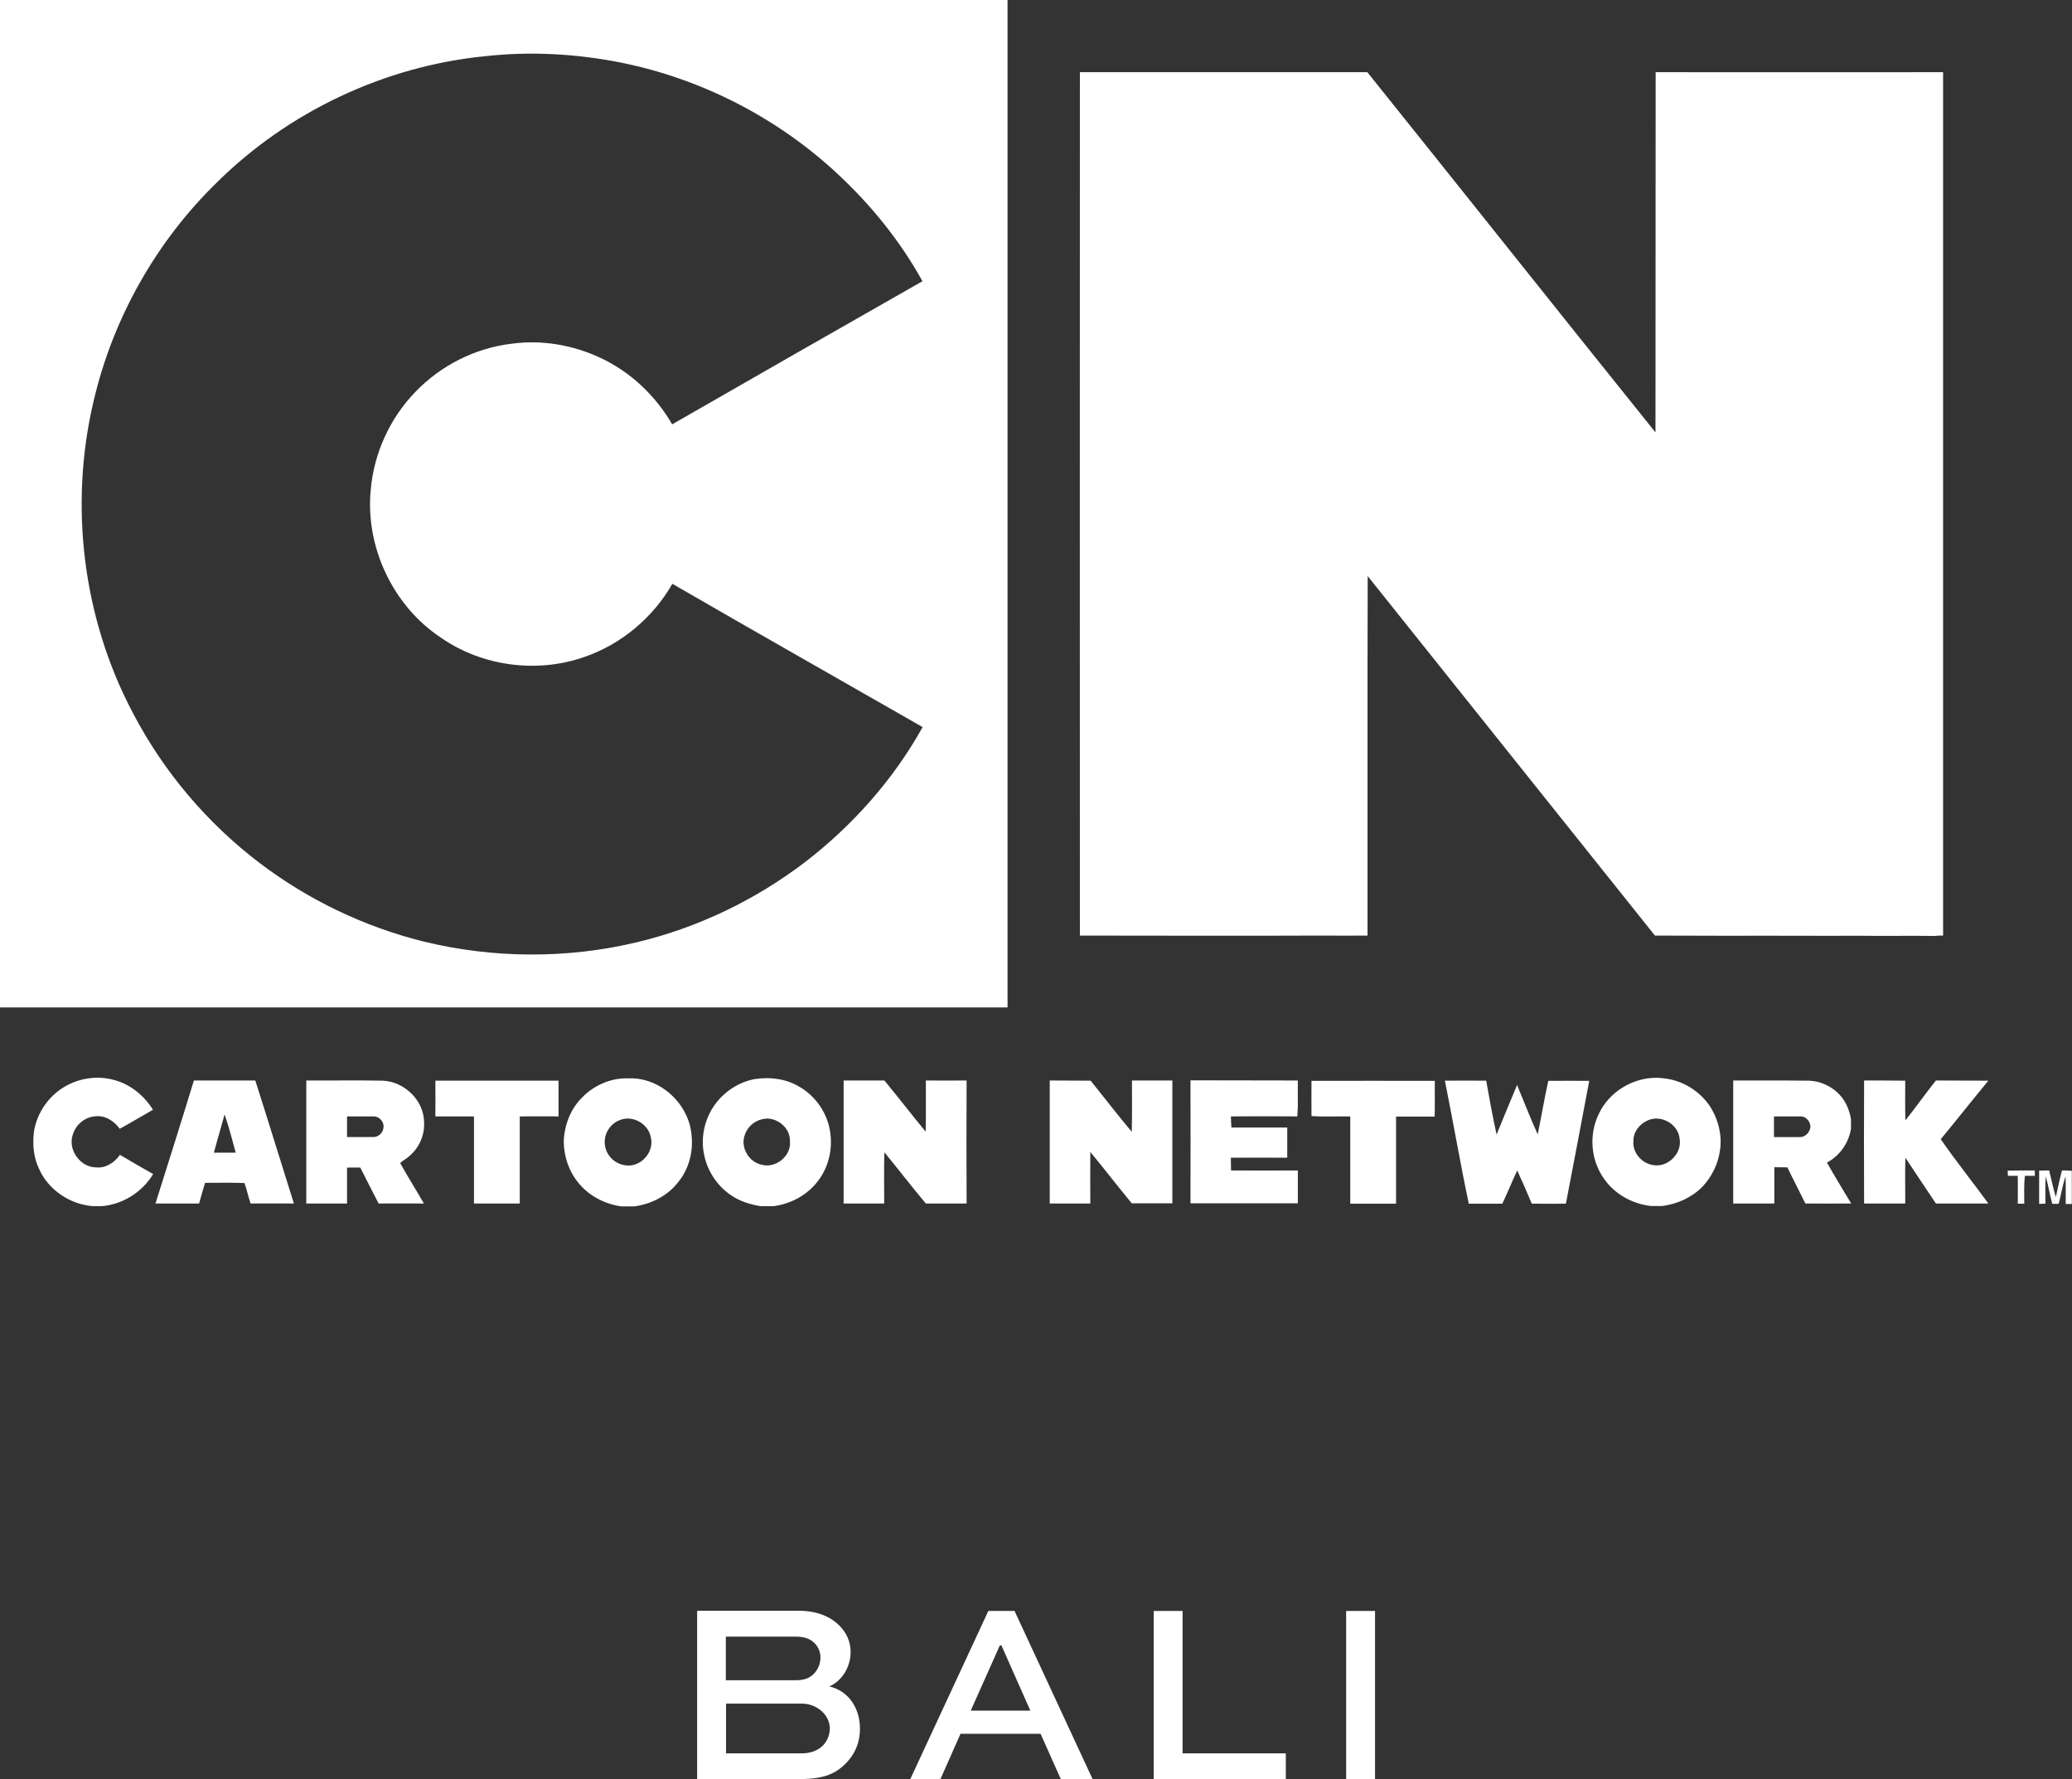 <?xml version="1.0" encoding="utf-8"?>
<!-- Generator: Adobe Illustrator 23.0.1, SVG Export Plug-In . SVG Version: 6.00 Build 0)  -->
<svg version="1.1" id="Layer_1" xmlns="http://www.w3.org/2000/svg" xmlns:xlink="http://www.w3.org/1999/xlink" x="0px" y="0px"
	 viewBox="0 0 115.41 99.08" style="enable-background:new 0 0 115.41 99.08;" xml:space="preserve">
<rect x="0" y="0" width="115.41" height="99.08" fill="#333333" stroke="none"/>
<style type="text/css">
	.st0{fill:#FFFFFF;}
	.st1{display:none;clip-path:url(#XMLID_55_);}
	.st2{display:inline;fill:#FFFFFF;}
	.st3{display:none;clip-path:url(#XMLID_56_);}
	.st4{display:none;clip-path:url(#XMLID_57_);}
	.st5{display:none;clip-path:url(#XMLID_58_);}
	.st6{display:none;clip-path:url(#XMLID_59_);}
	.st7{display:none;clip-path:url(#XMLID_60_);}
	.st8{display:none;clip-path:url(#XMLID_61_);}
	.st9{display:none;clip-path:url(#XMLID_62_);}
	.st10{display:none;clip-path:url(#XMLID_63_);}
	.st11{display:none;clip-path:url(#XMLID_64_);}
	.st12{display:none;clip-path:url(#XMLID_65_);}
	.st13{display:none;clip-path:url(#XMLID_66_);}
	.st14{display:none;}
	.st15{display:inline;}
	.st16{display:none;clip-path:url(#XMLID_67_);}
	.st17{display:none;clip-path:url(#XMLID_68_);}
	.st18{display:none;clip-path:url(#XMLID_69_);}
	.st19{display:none;clip-path:url(#XMLID_70_);}
	.st20{display:none;clip-path:url(#XMLID_71_);}
	.st21{opacity:0.8;}
</style>
<g>
	<path class="st0" d="M46.19,93.91c0.67-0.27,1.19-1.05,1.19-1.91c0-0.58-0.23-1.08-0.63-1.48c-0.46-0.46-1.19-0.82-2.25-0.82h-5.67
		v9.37h5.79c1.35,0,1.97-0.37,2.42-0.8c0.63-0.6,0.86-1.31,0.86-1.99C47.9,95.13,47.28,94.17,46.19,93.91z M40.43,91.14h3.89
		c0.45,0,0.79,0.1,1.05,0.36c0.2,0.2,0.33,0.49,0.33,0.8c0,0.34-0.14,0.69-0.39,0.93c-0.26,0.26-0.6,0.34-0.99,0.34h-3.89V91.14z
		 M45.83,97.21c-0.29,0.29-0.72,0.43-1.16,0.43h-4.23v-2.77h4.23c0.47,0,0.89,0.2,1.18,0.5c0.23,0.24,0.37,0.55,0.37,0.89
		C46.22,96.61,46.07,96.97,45.83,97.21z"/>
	<path class="st0" d="M55.05,89.71l-4.35,9.37h1.68l1.12-2.53h4.46l1.13,2.53h1.77l-4.35-9.37H55.05z M54.07,95.26l1.62-3.63h0.09
		l1.61,3.63H54.07z"/>
	<polygon class="st0" points="65.87,89.71 64.26,89.71 64.26,99.08 71.62,99.08 71.62,97.64 65.87,97.64 	"/>
	<rect x="74.98" y="89.71" class="st0" width="1.61" height="9.37"/>
	<path class="st0" d="M56.12,0H0v56.1c18.71,0,37.41,0,56.12,0C56.12,37.4,56.12,18.7,56.12,0z M44.84,48.01
		c-2.77,2.11-5.97,3.65-9.36,4.46c-3.89,0.93-8,0.91-11.89-0.04c-3.3-0.82-6.43-2.32-9.14-4.38c-2.92-2.22-5.35-5.09-7.05-8.35
		c-2.79-5.27-3.56-11.55-2.19-17.35c1.07-4.61,3.48-8.89,6.87-12.19c3.99-3.95,9.35-6.48,14.94-7.03c2.51-0.28,5.06-0.14,7.54,0.35
		c4.5,0.9,8.73,3.07,12.09,6.2c1.87,1.74,3.5,3.75,4.73,5.98c-4.65,2.65-9.3,5.3-13.94,7.97c-0.92-1.59-2.31-2.91-3.97-3.69
		c-1.54-0.73-3.29-1.03-4.97-0.8c-2.03,0.24-3.95,1.21-5.36,2.68c-1.42,1.46-2.32,3.43-2.49,5.46c-0.31,3.17,1.23,6.44,3.88,8.21
		c2.31,1.62,5.4,2.03,8.06,1.08c2.04-0.71,3.79-2.19,4.86-4.06c4.63,2.68,9.3,5.32,13.94,7.98C49.76,43.42,47.49,45.97,44.84,48.01z
		"/>
	<path class="st0" d="M108.23,52.1c0-16.03,0-32.05,0-48.08c-5.34,0-10.67,0.01-16.01,0c-0.01,6.69,0,13.37-0.01,20.06
		C86.84,17.4,81.52,10.7,76.16,4.02c-5.34,0-10.67,0-16.01,0c-0.01,16.03,0,32.05,0,48.08c0.06,0,0.19,0,0.25,0
		c4.31,0,8.63,0.02,12.94,0c0.12,0,0.23,0,0.35,0c0.83,0,1.65,0.01,2.48,0c0.01-6.67-0.01-13.35,0.01-20.02
		c5.33,6.68,10.67,13.34,16,20.02c1.38,0.01,2.76,0,4.13,0.01c2.44-0.01,4.87,0.01,7.31,0c1.38,0.02,2.76-0.01,4.14,0.01
		C107.91,52.1,108.07,52.1,108.23,52.1z"/>
	<path class="st0" d="M5.36,65.01c-0.88,0-1.59-0.97-1.31-1.81c0.15-0.54,0.64-0.97,1.2-1.03c0.57-0.09,1.1,0.24,1.42,0.69
		c0.62-0.34,1.23-0.71,1.85-1.06c-0.48-0.77-1.22-1.39-2.1-1.64c-1.03-0.31-2.18-0.11-3.06,0.51c-0.78,0.55-1.32,1.41-1.47,2.35
		c-0.08,0.69-0.03,1.42,0.28,2.06c0.52,1.19,1.74,2,3.03,2.09h0.46c1.18-0.1,2.26-0.78,2.87-1.79c-0.62-0.35-1.23-0.7-1.85-1.07
		C6.39,64.73,5.9,65.06,5.36,65.01z"/>
	<path class="st0" d="M35.03,60.05c-0.06,0-0.12,0-0.18,0c-0.91,0.01-1.81,0.42-2.44,1.08c-0.64,0.64-0.98,1.54-1.01,2.44
		c0.01,0.82,0.28,1.65,0.81,2.29c0.58,0.73,1.47,1.19,2.39,1.32h0.74c0.93-0.13,1.83-0.58,2.41-1.32c0.61-0.72,0.87-1.7,0.77-2.63
		C38.39,61.48,36.78,59.99,35.03,60.05z M34.82,64.89c-0.58-0.07-1.08-0.57-1.13-1.16c-0.07-0.58,0.3-1.17,0.85-1.36
		c0.13-0.05,0.27-0.08,0.4-0.08c0.59-0.01,1.17,0.41,1.3,1C36.49,64.14,35.68,65.04,34.82,64.89z"/>
	<path class="st0" d="M44.49,60.5c-0.55-0.33-1.18-0.46-1.81-0.46c-0.21,0-0.42,0.02-0.63,0.05c-0.9,0.16-1.72,0.7-2.25,1.45
		c-0.57,0.8-0.79,1.85-0.57,2.81c0.19,0.9,0.75,1.73,1.52,2.23c0.48,0.33,1.05,0.49,1.61,0.59h0.72c0.98-0.13,1.91-0.63,2.5-1.43
		c0.64-0.84,0.84-1.96,0.61-2.97C45.97,61.82,45.34,60.97,44.49,60.5z M42.43,64.86c-0.69-0.13-1.17-0.91-0.97-1.58
		c0.12-0.46,0.51-0.85,0.98-0.95c0.09-0.02,0.19-0.04,0.28-0.04c0.67,0,1.31,0.58,1.28,1.27C44.08,64.37,43.21,65.08,42.43,64.86z"
		/>
	<path class="st0" d="M92.68,60.05c-0.14-0.02-0.28-0.03-0.42-0.03c-1.35-0.01-2.68,0.82-3.23,2.06c-0.51,1.08-0.43,2.42,0.22,3.42
		c0.58,0.94,1.62,1.54,2.71,1.66h0.63c0.82-0.11,1.62-0.46,2.21-1.05c0.55-0.57,0.91-1.31,1.01-2.1c0.11-0.81-0.1-1.65-0.53-2.35
		C94.71,60.78,93.74,60.16,92.68,60.05z M92.09,64.88c-0.63-0.08-1.16-0.68-1.11-1.32c-0.02-0.51,0.34-0.97,0.8-1.17
		c0.14-0.06,0.28-0.09,0.43-0.1c0.63-0.02,1.26,0.44,1.34,1.09C93.72,64.21,92.91,65.03,92.09,64.88z"/>
	<path class="st0" d="M10.8,60.17c-0.7,2.29-1.42,4.57-2.14,6.85c0.81,0,1.62,0,2.43,0c0.11-0.38,0.21-0.77,0.33-1.15
		c0.73,0,1.46-0.02,2.19,0.01c0.15,0.37,0.21,0.76,0.35,1.14c0.8-0.01,1.6,0,2.41,0c-0.72-2.28-1.42-4.57-2.15-6.85
		C13.09,60.17,11.94,60.17,10.8,60.17z M11.91,64.19c0.2-0.71,0.4-1.42,0.6-2.13c0.24,0.7,0.43,1.42,0.62,2.13
		C12.72,64.19,12.31,64.19,11.91,64.19z"/>
	<path class="st0" d="M23.62,62.5c0-1.23-1.11-2.28-2.32-2.32c-1.41-0.03-2.83,0-4.24-0.01v6.85c0.76,0,1.51,0,2.27,0
		c0-0.67,0-1.34,0-2c0.24-0.01,0.49,0,0.74,0c0.34,0.67,0.67,1.34,1.02,2c0.84-0.01,1.68,0,2.52,0c-0.43-0.76-0.9-1.49-1.32-2.25
		c0.1-0.1,0.22-0.17,0.33-0.25C23.27,64.07,23.67,63.29,23.62,62.5z M20.79,63.32c-0.49,0-0.97,0-1.46,0c0-0.38,0-0.77,0-1.15
		c0.24,0,0.48,0,0.73,0c0.24,0,0.48,0,0.73,0c0.32-0.02,0.61,0.29,0.57,0.6C21.36,63.06,21.08,63.33,20.79,63.32z"/>
	<path class="st0" d="M24.25,62.17c0.72,0,1.43,0,2.15,0c0,1.62,0,3.23,0,4.85c0.85,0,1.7,0,2.55,0c0-1.62,0-3.23,0-4.85
		c0.72-0.01,1.44,0,2.16,0c0-0.66,0-1.33,0-1.99c-2.29,0-4.57,0-6.86,0C24.25,60.84,24.26,61.5,24.25,62.17z"/>
	<path class="st0" d="M51.57,67.02c0.76,0,1.51,0,2.27,0c-0.01-2.29-0.01-4.57,0-6.85c-0.76,0.01-1.51,0-2.27,0
		c0,0.95,0.01,1.9-0.01,2.85c-0.78-0.94-1.52-1.91-2.3-2.85c-0.76,0-1.51,0-2.27,0c0,2.28,0,4.57,0,6.85c0.75,0,1.51,0,2.26,0
		c0-0.95-0.02-1.9,0.01-2.85C50.04,65.11,50.78,66.09,51.57,67.02z"/>
	<path class="st0" d="M65.3,60.17c-0.75,0-1.5,0-2.25,0c0,0.95,0.01,1.91-0.01,2.86c-0.78-0.93-1.53-1.9-2.29-2.85
		c-0.76-0.01-1.52,0-2.28-0.01c0,2.28,0,4.57,0,6.85c0.75,0,1.5,0,2.26,0c0-0.96-0.01-1.91,0-2.87c0.78,0.94,1.53,1.92,2.31,2.86
		c0.76,0,1.51,0,2.26,0C65.3,64.74,65.3,62.46,65.3,60.17z"/>
	<path class="st0" d="M72.29,61.62c-0.01-0.48,0-0.96,0-1.45c-1.99-0.01-3.99,0-5.98-0.01c0.01,2.28,0,4.57,0,6.85
		c1.99,0,3.99,0,5.98,0c0-0.33,0-0.66,0-1c0-0.28,0-0.55,0-0.83c-1.24,0-2.48,0.01-3.72,0c-0.01-0.24-0.01-0.48-0.01-0.71
		c1.05-0.01,2.09,0,3.14,0c0-0.56,0-1.12,0-1.68c-1.04,0-2.07,0-3.11,0c-0.01-0.21-0.03-0.41-0.03-0.62c1.23-0.01,2.47-0.01,3.7,0
		C72.27,61.99,72.28,61.81,72.29,61.62z"/>
	<path class="st0" d="M73.05,62.15c0.72,0.05,1.44,0.01,2.16,0.02c0,1.62,0,3.24,0,4.86c0.85,0,1.7,0,2.55,0c0-1.62,0-3.24,0-4.85
		c0.72,0,1.43,0,2.15,0c0.02-0.66,0-1.33,0.01-1.99c-2.29-0.01-4.58,0-6.87,0C73.04,60.83,73.05,61.49,73.05,62.15z"/>
	<path class="st0" d="M85.65,63.17c-0.41-0.9-0.77-1.84-1.15-2.75c-0.39,0.92-0.76,1.84-1.14,2.76c-0.22-0.99-0.4-2-0.58-3
		c-0.77,0-1.54-0.01-2.3,0c0.46,2.28,0.85,4.57,1.33,6.85c0.62,0,1.24,0,1.87,0c0.29-0.61,0.54-1.24,0.83-1.85
		c0.28,0.61,0.55,1.23,0.81,1.85c0.63,0.01,1.27,0,1.9,0c0.44-2.28,0.87-4.56,1.3-6.84c-0.76-0.01-1.52,0-2.28,0
		C86.02,61.17,85.86,62.17,85.65,63.17z"/>
	<path class="st0" d="M103.1,62.86c0-0.18,0-0.36,0-0.54c-0.09-0.49-0.27-0.96-0.61-1.33c-0.47-0.52-1.17-0.83-1.87-0.81
		c-0.68-0.01-1.36-0.01-2.04-0.01c-0.68,0-1.36,0-2.04,0c0,2.28,0,4.56,0,6.85c0.76,0,1.52,0,2.29,0c0-0.67,0-1.35,0-2.02
		c0.24,0,0.49,0,0.73,0.01c0.32,0.67,0.67,1.34,1,2.01c0.85,0.01,1.7,0,2.55,0c-0.45-0.76-0.92-1.51-1.35-2.28
		C102.47,64.37,102.97,63.65,103.1,62.86z M100.79,62.94c-0.08,0.21-0.29,0.38-0.52,0.38c-0.49,0.01-0.97,0-1.46,0
		c0-0.38,0-0.77,0-1.15c0.49,0,0.98,0,1.47,0C100.65,62.15,100.96,62.61,100.79,62.94z"/>
	<path class="st0" d="M110.75,60.18c-0.97-0.01-1.94,0-2.92-0.01c-0.58,0.73-1.12,1.49-1.7,2.22c-0.02-0.74-0.01-1.48-0.01-2.21
		c-0.77-0.01-1.53-0.01-2.29-0.01c-0.01,2.28-0.01,4.56,0,6.85c0.76,0,1.53,0,2.29,0c0.01-0.85-0.02-1.7,0.01-2.55
		c0.56,0.85,1.13,1.7,1.7,2.55c0.97,0,1.95,0,2.92,0c-0.87-1.2-1.81-2.36-2.65-3.58C108.99,62.36,109.86,61.26,110.75,60.18z"/>
	<path class="st0" d="M111.83,65.19c0,0.1,0,0.19,0.01,0.29c0.18,0,0.37,0,0.55,0c0.01,0.52,0,1.03,0,1.55c0.12,0,0.24,0,0.36,0
		c0.01-0.52-0.03-1.04,0.04-1.55c0.18,0,0.37,0,0.55,0c0-0.1,0-0.2,0-0.3C112.84,65.18,112.33,65.18,111.83,65.19z"/>
	<path class="st0" d="M114.85,65.18c-0.13,0.49-0.23,0.99-0.34,1.48c-0.15-0.49-0.25-0.99-0.37-1.48c-0.19,0-0.37,0-0.56,0.01
		c0,0.62,0,1.23,0,1.85c0.11,0,0.23-0.01,0.35-0.01c0-0.51-0.02-1.02,0.02-1.52c0.14,0.5,0.22,1.02,0.36,1.53c0.09,0,0.27,0,0.36,0
		c0.13-0.51,0.21-1.03,0.38-1.53c0.02,0.51,0.01,1.02,0.01,1.54c0.08,0,0.25,0,0.34,0v-1.85C115.22,65.18,115.04,65.18,114.85,65.18
		z"/>
</g>
</svg>
